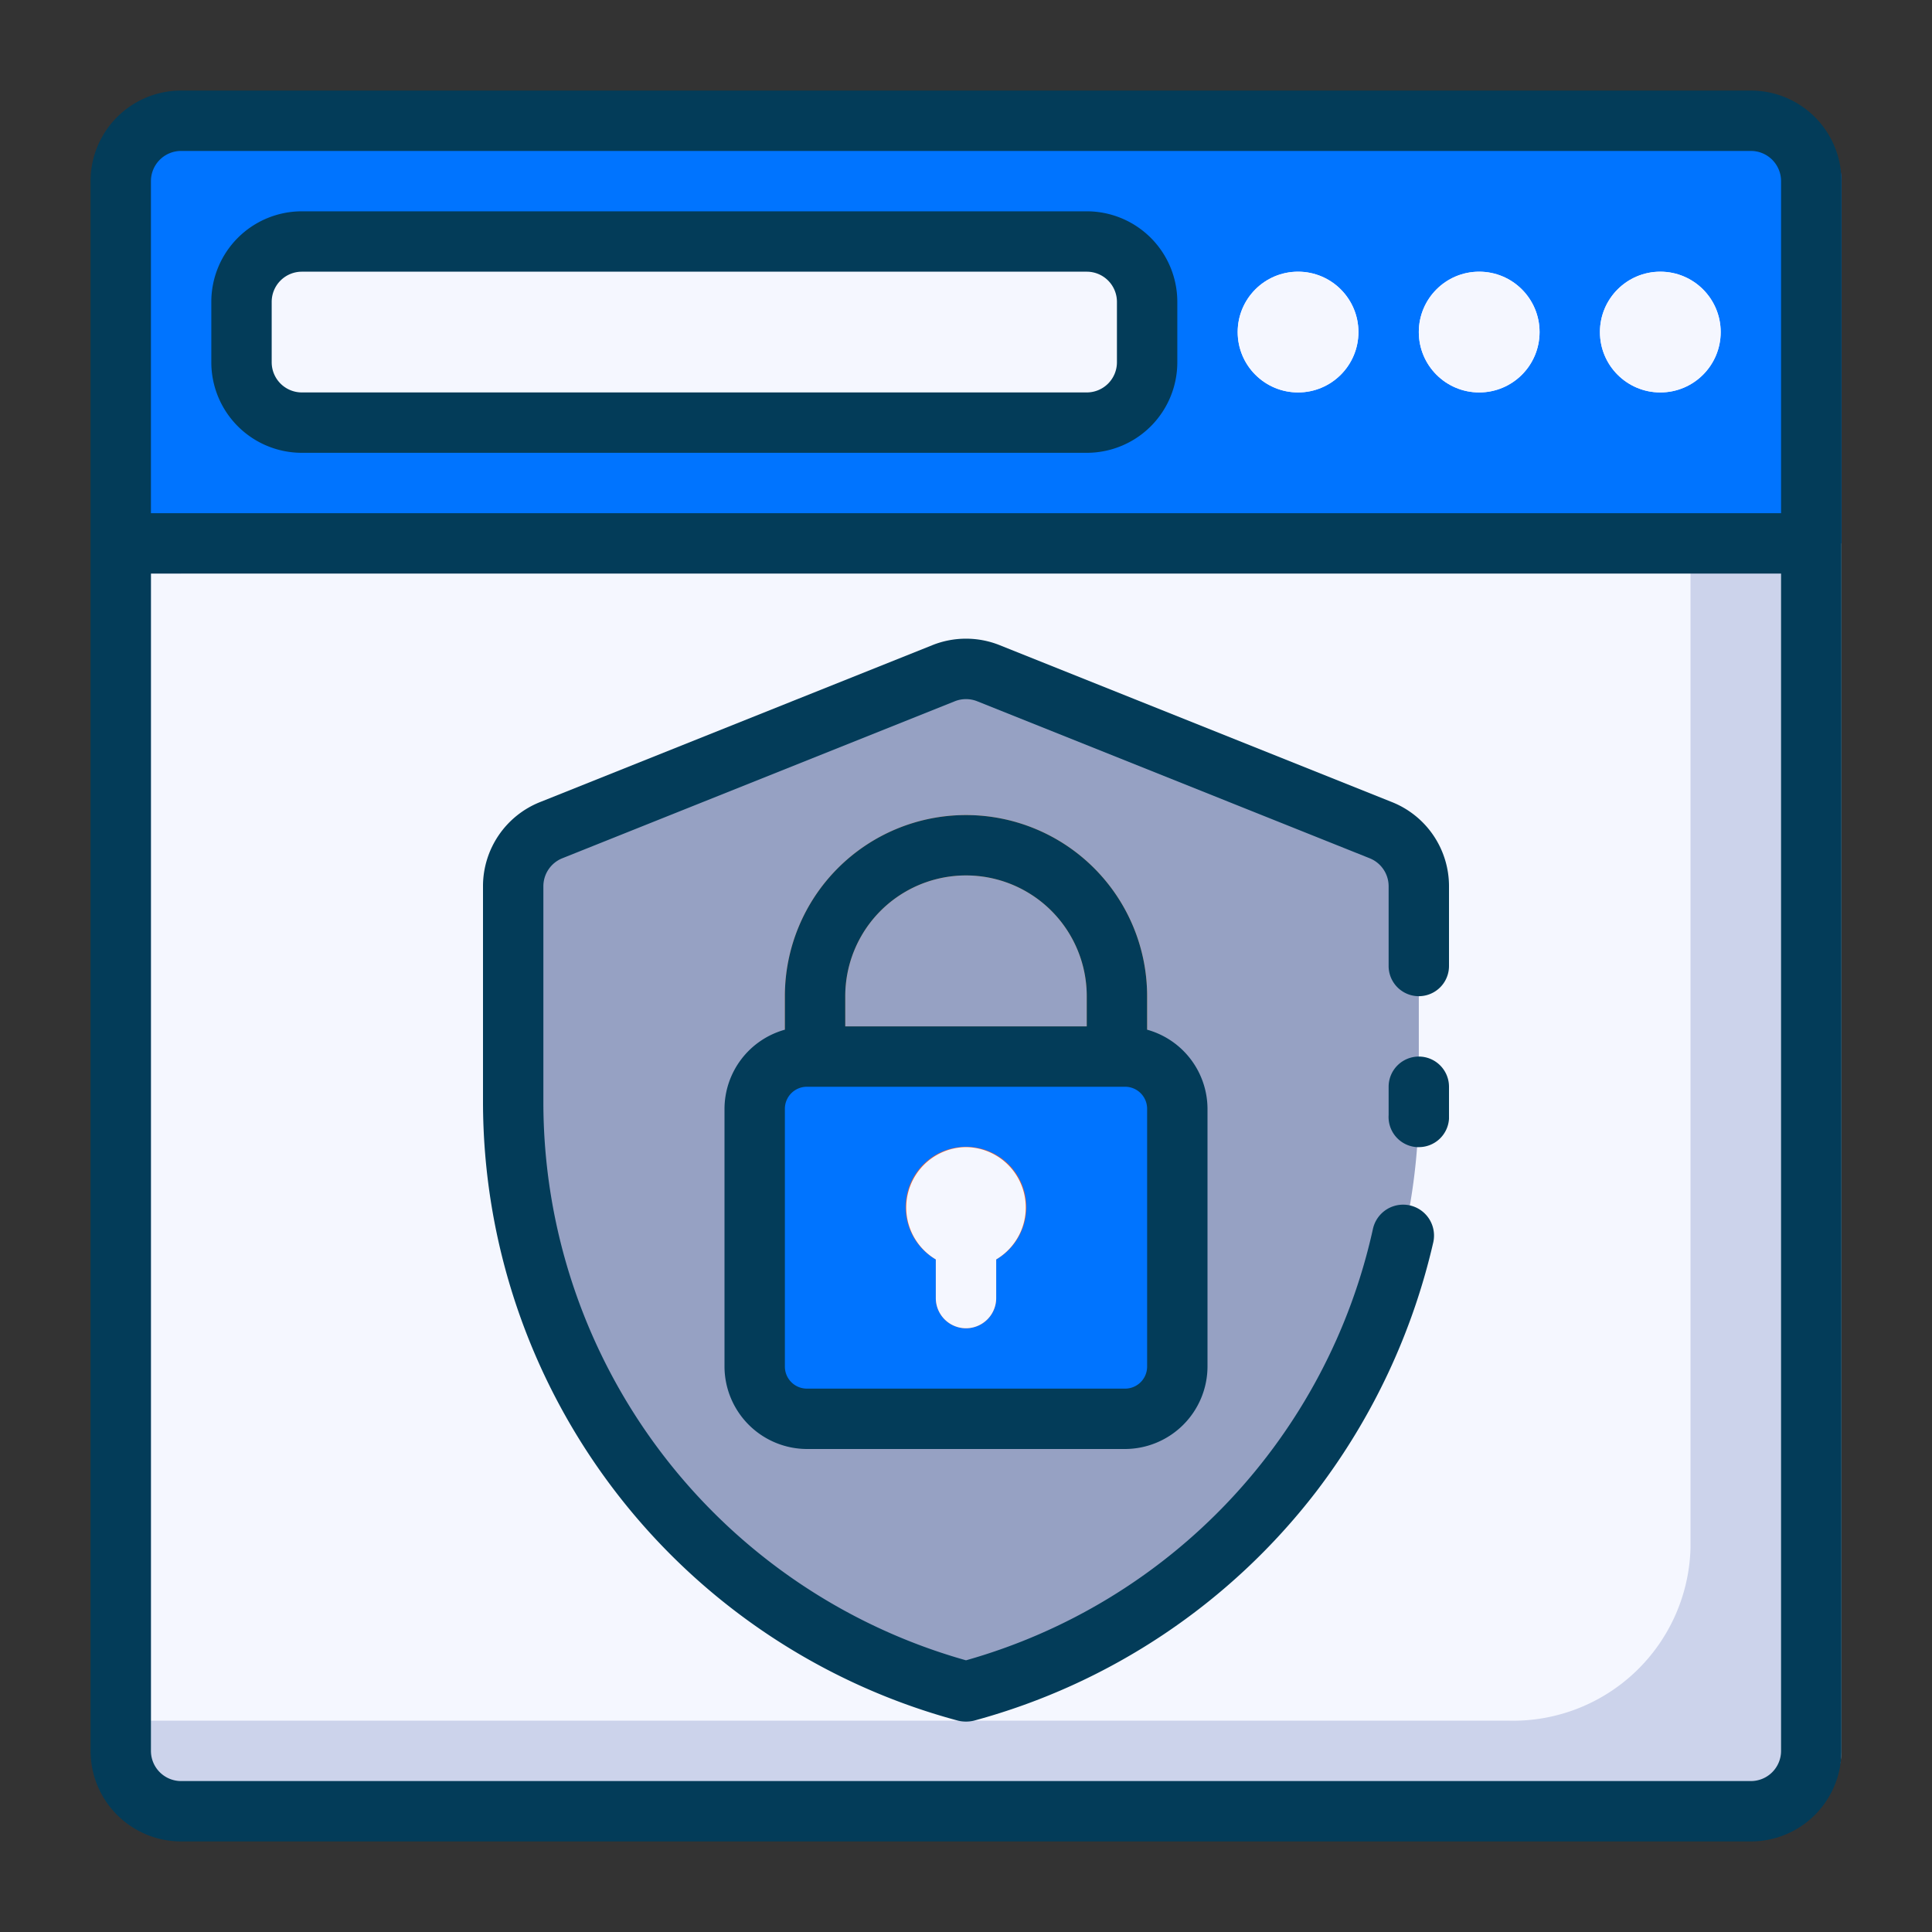 <svg xmlns="http://www.w3.org/2000/svg" xmlns:xlink="http://www.w3.org/1999/xlink" viewBox="0 0 64 64"><rect x="0" y="0" width="64" height="64" fill="#333333" stroke="none"/><defs><style>.cls-1{fill:#0074ff;}.cls-2{fill:#ccd3eb;}.cls-3{fill:#f5f7ff;}.cls-4{fill:#96a1c3;}.cls-5{fill:url(#linear-gradient);}.cls-6{fill:#e0633d;}.cls-7{fill:#033c59;}</style><linearGradient id="linear-gradient" x1="27.78" y1="37.19" x2="36.23" y2="28.74" gradientUnits="userSpaceOnUse"><stop offset="0" stop-color="#fe9661"/><stop offset="1" stop-color="#ffb369"/></linearGradient></defs><title>Security guard</title><g id="Security_guard" data-name="Security guard"><path class="cls-1" d="M61,6V18H4V6A2,2,0,0,1,6,4H59A2,2,0,0,1,61,6Z"/><path class="cls-2" d="M61,18V58a2,2,0,0,1-2,2H6a2,2,0,0,1-2-2V18Z"/><path class="cls-3" d="M56,18.9V51.29A5.88,5.88,0,0,1,50,57H5V19H6v-.1Z"/><rect class="cls-3" x="8" y="8" width="30" height="6" rx="2"/><path class="cls-4" d="M47,29.35v7.13A20.19,20.19,0,0,1,32,56,20.2,20.2,0,0,1,17,36.48V29.35a2,2,0,0,1,1.26-1.85l13-5.2a2,2,0,0,1,1.48,0l13,5.2A2,2,0,0,1,47,29.35Z"/><path class="cls-5" d="M37,36H27a1,1,0,0,1-1-1V33a6,6,0,1,1,12,0v2A1,1,0,0,1,37,36Zm-9-2h8V33a4,4,0,0,0-4-4,4,4,0,0,0-4,4Z"/><rect class="cls-1" x="25" y="35" width="14" height="12" rx="1.73"/><path class="cls-6" d="M34,40a2,2,0,1,0-3,1.72V43a1,1,0,0,0,2,0V41.72A2,2,0,0,0,34,40Z"/><circle class="cls-3" cx="49" cy="11" r="2"/><circle class="cls-3" cx="43" cy="11" r="2"/><circle class="cls-3" cx="55" cy="11" r="2"/><path class="cls-7" d="M46.11,26.57l-13-5.2a3,3,0,0,0-2.22,0l-13,5.2A3,3,0,0,0,16,29.35v7.13A21.24,21.24,0,0,0,31.74,57a1.14,1.14,0,0,0,.52,0A21.33,21.33,0,0,0,43.61,49.4a21.57,21.57,0,0,0,3.87-8.25,1,1,0,1,0-2-.44A19.13,19.13,0,0,1,32,55,19.21,19.21,0,0,1,18,36.48V29.35a1,1,0,0,1,.63-.92l13-5.2a1,1,0,0,1,.74,0l13,5.2a1,1,0,0,1,.63.92V32a1,1,0,0,0,2,0V29.35A3,3,0,0,0,46.11,26.57Z"/><path class="cls-7" d="M47,35a1,1,0,0,0-1,1v.48c0,.15,0,.31,0,.46A1,1,0,0,0,46.93,38H47a1,1,0,0,0,1-.94c0-.19,0-.39,0-.58V36A1,1,0,0,0,47,35Z"/><path class="cls-7" d="M32,27a6,6,0,0,0-6,6v1.11a2.73,2.73,0,0,0-2,2.62v8.54A2.74,2.74,0,0,0,26.73,48H37.27A2.74,2.74,0,0,0,40,45.27V36.73a2.73,2.73,0,0,0-2-2.62V33A6,6,0,0,0,32,27Zm-4,6a4,4,0,0,1,8,0v1H28ZM38,45.27a.73.73,0,0,1-.73.73H26.73a.73.73,0,0,1-.73-.73V36.73a.73.73,0,0,1,.73-.73H37.27a.73.73,0,0,1,.73.73Z"/><path class="cls-3" d="M32,38a2,2,0,0,0-1,3.72V43a1,1,0,0,0,2,0V41.72A2,2,0,0,0,32,38Z"/><path class="cls-7" d="M10,15H36a3,3,0,0,0,3-3V10a3,3,0,0,0-3-3H10a3,3,0,0,0-3,3v2A3,3,0,0,0,10,15ZM9,10a1,1,0,0,1,1-1H36a1,1,0,0,1,1,1v2a1,1,0,0,1-1,1H10a1,1,0,0,1-1-1Z"/><circle class="cls-3" cx="49" cy="11" r="2"/><circle class="cls-3" cx="43" cy="11" r="2"/><circle class="cls-3" cx="55" cy="11" r="2"/><path class="cls-7" d="M58,3H6A3,3,0,0,0,3,6V58a3,3,0,0,0,3,3H58a3,3,0,0,0,3-3V6A3,3,0,0,0,58,3ZM6,5H58a1,1,0,0,1,1,1V17H5V6A1,1,0,0,1,6,5ZM58,59H6a1,1,0,0,1-1-1V19H59V58A1,1,0,0,1,58,59Z"/></g></svg>